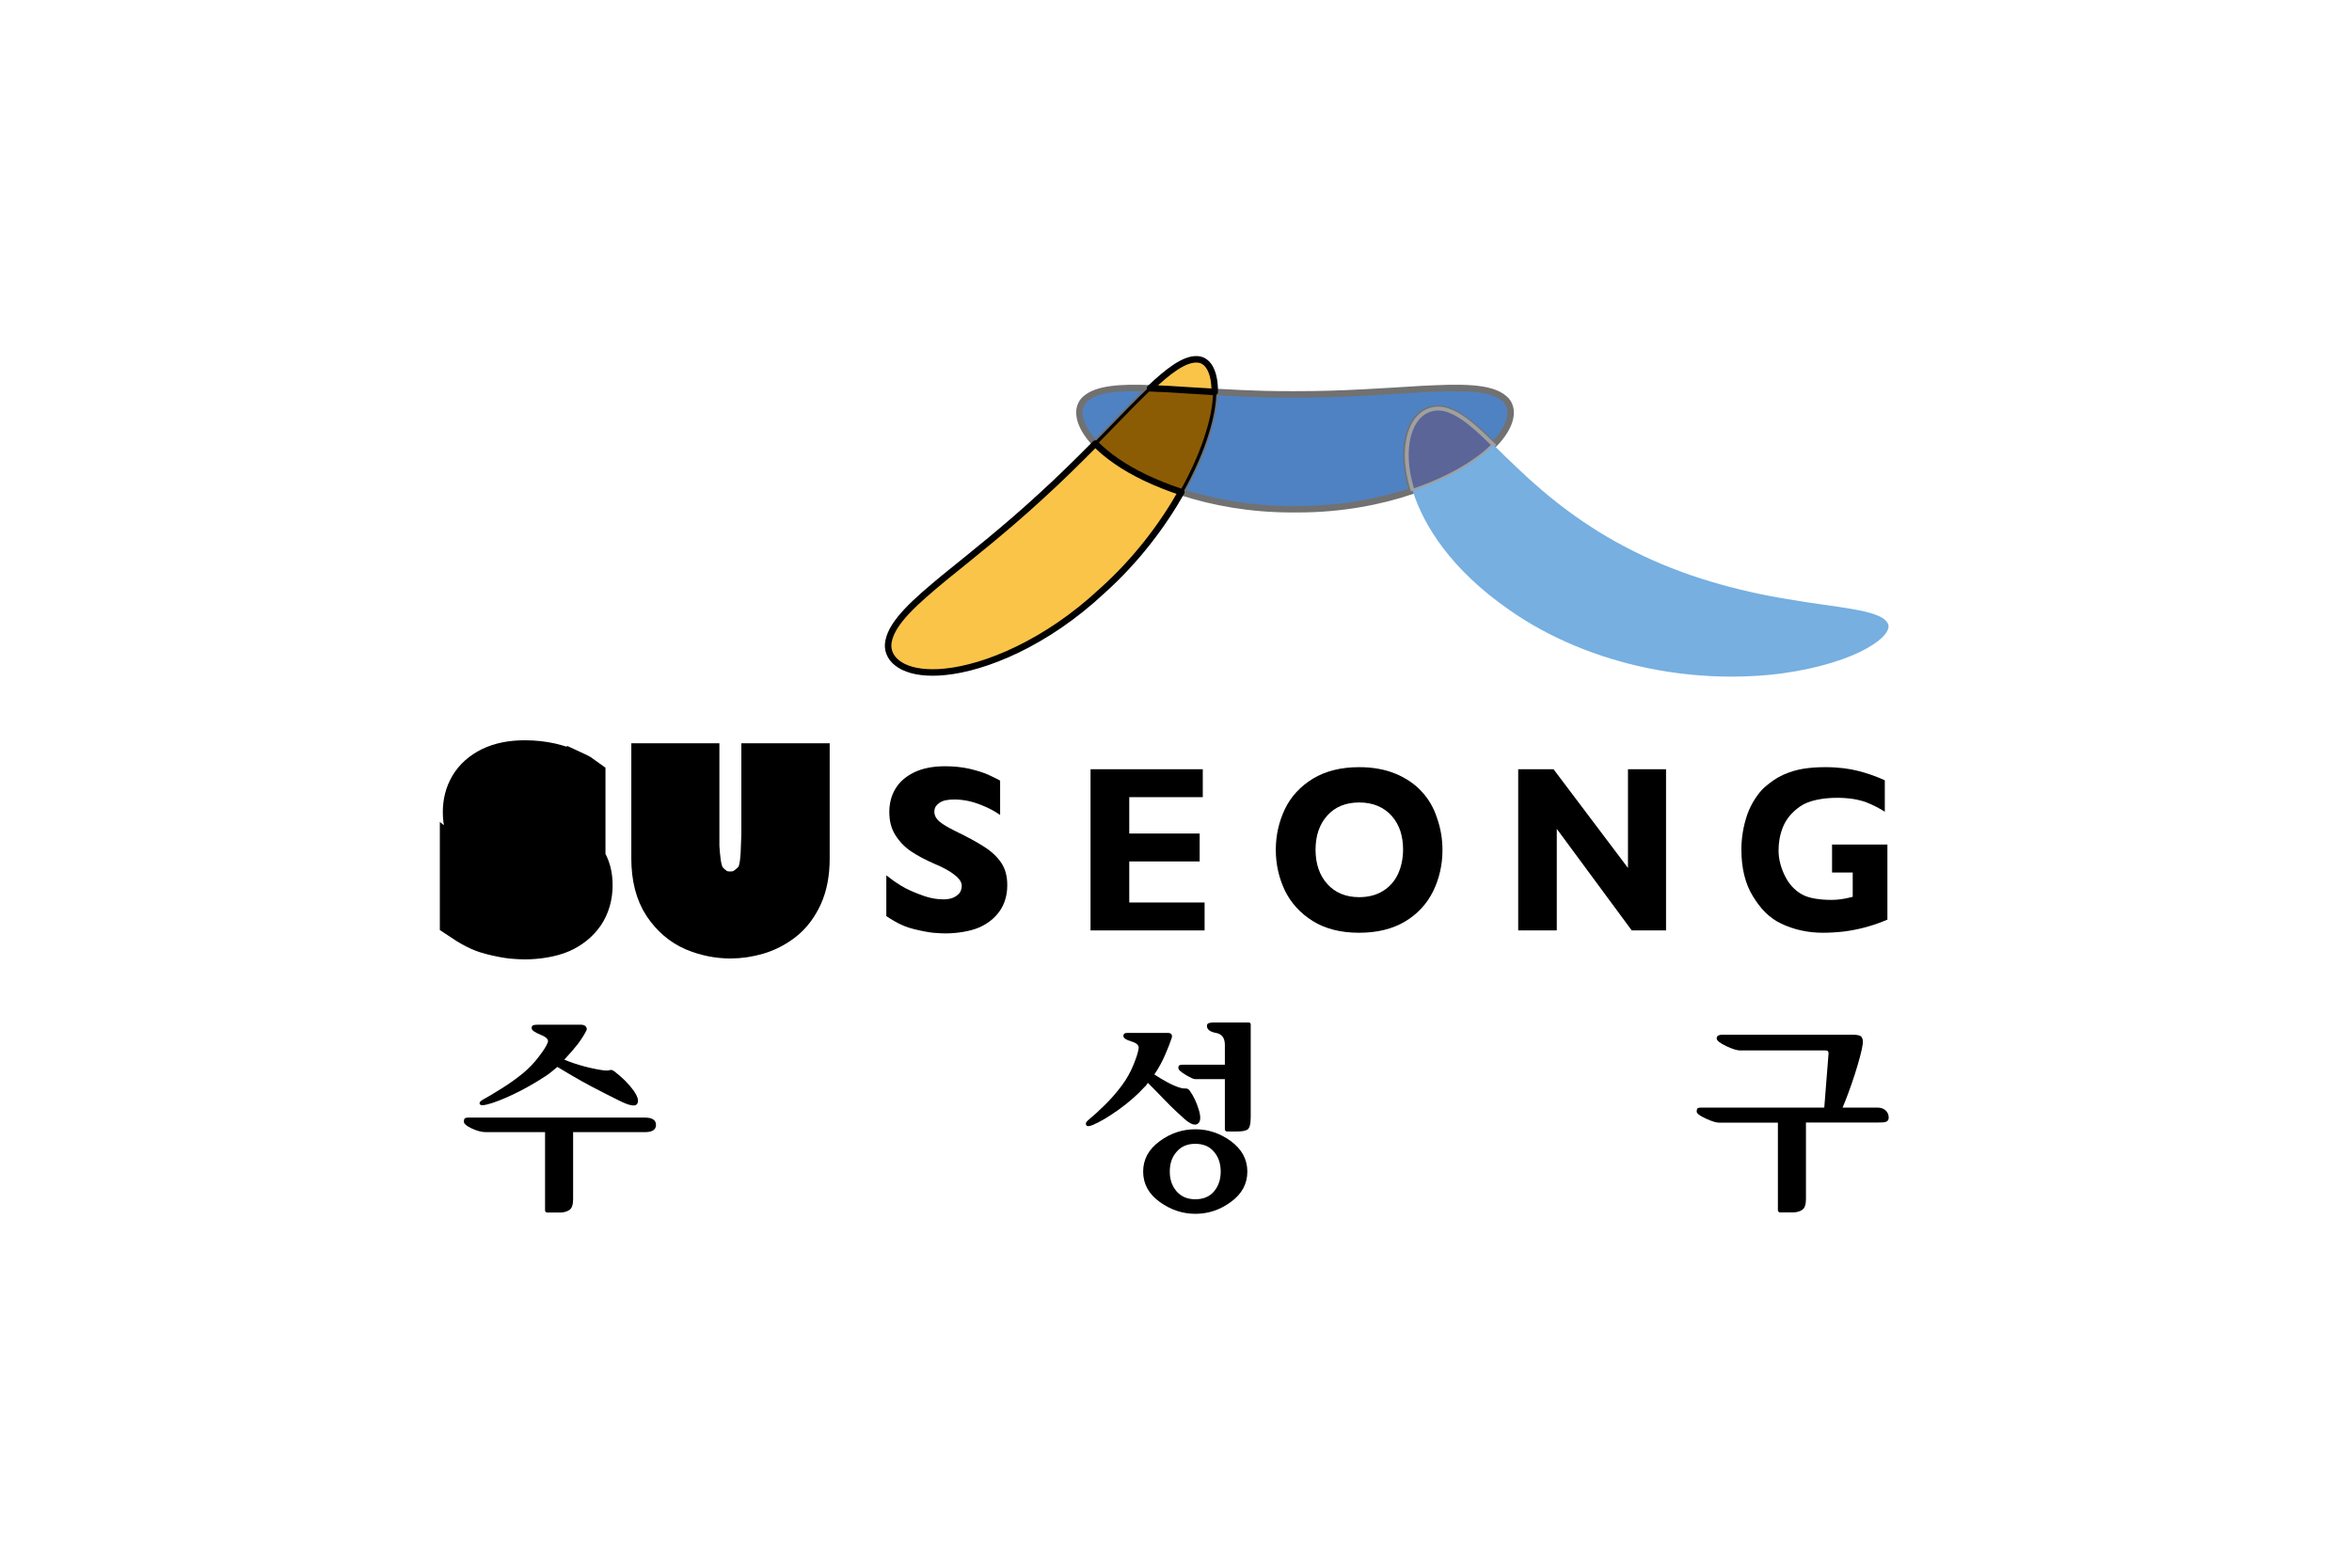 <?xml version="1.0" encoding="UTF-8"?>
<svg width="300mm" height="200mm" version="1.1" viewBox="0 0 300 200" xmlns="http://www.w3.org/2000/svg" xmlns:cc="http://creativecommons.org/ns#" xmlns:dc="http://purl.org/dc/elements/1.1/" xmlns:rdf="http://www.w3.org/1999/02/22-rdf-syntax-ns#" xmlns:xlink="http://www.w3.org/1999/xlink">
<defs>
<rect id="b" x="-.36" y="-.06" width="624" height="842"/>
<clipPath id="a">
<use width="100%" height="100%" xlink:href="#b"/>
</clipPath>
</defs>
<g transform="translate(-188.43 -26.637)">
<path d="m188.43 26.637h300v200h-300z" fill="#fff" style="paint-order:fill markers stroke"/>
<g transform="matrix(.353 0 0 .353 288.01 -263.8)" fill-rule="evenodd"></g>
<g transform="matrix(.265 0 0 .265 178 44.098)"></g>
<polygon class="st2" transform="matrix(.265 0 0 .265 352.93 280.3)" points="" clip-path="url(#a)" fill="#92bf1e"/>
<rect class="st2" x="400.54" y="341.71" width="0" height="0" clip-path="url(#a)" fill="#92bf1e"/>
<rect class="st2" x="400.54" y="341.71" width="0" height="0" clip-path="url(#a)" fill="#92bf1e"/>
<rect class="st5" transform="rotate(-31.481)" x="262.91" y="356.59" width="0" height=".079" fill="#0c3388"/>
<g transform="translate(3.713 -1.746)"></g>
<g transform="matrix(1.657 0 0 1.657 176.03 -1094)">
<path d="m49.43 763.47h-4.56c-0.3 0-0.66-0.09-1.07-0.28s-0.61-0.37-0.61-0.52c0-0.13 0.02-0.21 0.07-0.25 0.05-0.05 0.13-0.07 0.26-0.07h13.6c0.57 0 0.86 0.19 0.86 0.56 0 0.38-0.29 0.56-0.86 0.56h-5.52v5.15c0 0.43-0.09 0.7-0.27 0.83s-0.41 0.2-0.69 0.21h-1.03c-0.05 0-0.09-0.02-0.12-0.05-0.04-0.03-0.05-0.07-0.05-0.11v-6.03zm1.49-5.58c0.48 0.2 1.01 0.38 1.58 0.53 0.58 0.15 1.08 0.25 1.51 0.3 0.19 0.02 0.33 0.01 0.42-0.03 0.09-0.03 0.22 0 0.37 0.12 0.61 0.47 1.08 0.95 1.44 1.44 0.35 0.49 0.44 0.84 0.28 1.06-0.15 0.2-0.59 0.12-1.32-0.24s-1.45-0.73-2.16-1.1c-0.54-0.29-1.04-0.56-1.49-0.83-0.46-0.27-0.85-0.5-1.16-0.69-0.15 0.13-0.3 0.25-0.45 0.37s-0.29 0.23-0.45 0.33c-0.84 0.55-1.67 1.02-2.49 1.41s-1.5 0.65-2.02 0.78c-0.34 0.09-0.53 0.07-0.57-0.04-0.05-0.11 0.06-0.24 0.31-0.37 0.27-0.14 0.72-0.41 1.36-0.81s1.19-0.8 1.67-1.19c0.44-0.37 0.85-0.79 1.21-1.27 0.37-0.48 0.6-0.84 0.69-1.1 0.08-0.21-0.1-0.41-0.56-0.59-0.46-0.19-0.68-0.35-0.68-0.5 0-0.12 0.03-0.19 0.1-0.22 0.06-0.03 0.17-0.05 0.32-0.05h3.39c0.16 0 0.28 0.05 0.36 0.14 0.08 0.1 0.09 0.19 0.05 0.29-0.14 0.29-0.36 0.64-0.66 1.05-0.32 0.4-0.67 0.81-1.05 1.21z"/>
<path d="m96.34 759.03c0.34 0.22 0.68 0.43 1.02 0.61s0.67 0.33 0.99 0.42c0.13 0.04 0.26 0.06 0.39 0.05s0.25 0.05 0.34 0.19c0.29 0.41 0.52 0.9 0.69 1.47s0.13 0.93-0.11 1.07c-0.22 0.14-0.57 0-1.03-0.41-0.47-0.42-0.95-0.87-1.45-1.39-0.23-0.24-0.46-0.48-0.69-0.71s-0.44-0.45-0.64-0.65c-0.05 0.05-0.09 0.11-0.13 0.17s-0.09 0.11-0.15 0.16c-0.57 0.63-1.25 1.21-2.03 1.77-0.78 0.55-1.43 0.93-1.94 1.14-0.28 0.12-0.45 0.12-0.51 0s0-0.24 0.17-0.38c0.41-0.34 0.84-0.73 1.28-1.17 0.45-0.44 0.89-0.94 1.32-1.52 0.36-0.49 0.65-1.01 0.87-1.55s0.36-0.97 0.4-1.26c0.05-0.24-0.14-0.43-0.55-0.55s-0.62-0.26-0.62-0.42c0-0.1 0.03-0.16 0.08-0.19s0.13-0.05 0.24-0.05h3.1c0.14 0 0.23 0.04 0.28 0.11 0.05 0.08 0.05 0.17 0.02 0.27-0.11 0.35-0.28 0.78-0.5 1.29-0.23 0.53-0.5 1.04-0.84 1.53zm3.16 4.22c0.99 0 1.91 0.31 2.74 0.92 0.84 0.62 1.26 1.4 1.26 2.34s-0.42 1.72-1.26 2.33c-0.84 0.62-1.75 0.92-2.74 0.92s-1.91-0.31-2.75-0.92c-0.85-0.61-1.27-1.39-1.27-2.33s0.42-1.72 1.27-2.34c0.84-0.62 1.76-0.92 2.75-0.92zm-1.97 3.26c0 0.62 0.18 1.12 0.53 1.53 0.36 0.4 0.83 0.6 1.43 0.6 0.62 0 1.1-0.2 1.44-0.6s0.52-0.91 0.52-1.53c0-0.61-0.17-1.13-0.52-1.53-0.34-0.41-0.82-0.61-1.44-0.61-0.61 0-1.08 0.2-1.43 0.61-0.36 0.4-0.53 0.91-0.53 1.53zm4.24-8.22v-1.54c0-0.53-0.23-0.84-0.69-0.92s-0.69-0.27-0.69-0.54c0-0.12 0.06-0.19 0.16-0.22 0.11-0.03 0.24-0.04 0.4-0.04h2.64c0.06 0 0.1 0.01 0.13 0.04s0.04 0.07 0.04 0.12v7.12c0 0.55-0.09 0.87-0.26 0.97s-0.44 0.14-0.79 0.14h-0.77c-0.05 0-0.09-0.01-0.12-0.05-0.04-0.03-0.05-0.07-0.05-0.11v-3.87h-2.29c-0.12 0-0.36-0.11-0.73-0.33s-0.56-0.39-0.56-0.53c0-0.13 0.04-0.2 0.11-0.22s0.15-0.03 0.24-0.03h3.23z"/>
<path d="m147.91 761.59 0.33-4.18c0-0.09-0.02-0.14-0.05-0.18-0.04-0.03-0.1-0.05-0.19-0.05h-6.58c-0.23 0-0.59-0.11-1.07-0.34s-0.72-0.42-0.72-0.58c0-0.12 0.04-0.19 0.13-0.23s0.17-0.06 0.25-0.06h10.11c0.36 0 0.59 0.06 0.67 0.19 0.09 0.13 0.11 0.31 0.08 0.54-0.07 0.49-0.27 1.24-0.59 2.26-0.33 1.02-0.65 1.89-0.96 2.62h2.69c0.57 0 0.86 0.38 0.86 0.76s-0.29 0.39-0.86 0.39h-5.51v5.88c0 0.43-0.09 0.7-0.27 0.83s-0.41 0.2-0.69 0.21h-1.03c-0.05 0-0.09-0.02-0.12-0.05s-0.05-0.07-0.05-0.11v-6.75h-4.54c-0.22 0-0.56-0.11-1.02-0.32s-0.69-0.39-0.69-0.53c0-0.13 0.02-0.21 0.07-0.25 0.04-0.04 0.13-0.06 0.26-0.06h9.49z"/>
<path class="st0" d="m118.64 707.81 0.12 0.03-0.12-0.03m-0.47-0.05c-0.05 0-0.11 0-0.17 0.01 0.06-0.01 0.12-0.01 0.17-0.01" clip-path="url(#a)" fill="#0063b0"/>
<path class="st1" d="m51.2 735.96c-0.37-0.17-0.86-0.32-1.43-0.46-0.58-0.13-1.21-0.2-1.9-0.2-0.94 0-1.75 0.16-2.41 0.48-0.64 0.32-1.12 0.74-1.43 1.27-0.31 0.52-0.46 1.12-0.46 1.78 0 0.68 0.15 1.27 0.46 1.76 0.31 0.5 0.72 0.93 1.22 1.26 0.51 0.34 1.11 0.66 1.78 0.95 0.65 0.27 1.14 0.54 1.45 0.77 0.38 0.28 0.73 0.6 0.67 1.04-0.05 0.4-0.23 0.54-0.45 0.7-0.34 0.23-0.82 0.27-1.34 0.22-0.79-0.07-1.46-0.36-2.1-0.63-0.51-0.23-1.04-0.51-1.92-1.2v3.14c0.96 0.64 1.56 0.86 2.13 1 0.61 0.15 1.1 0.24 1.47 0.28 0.37 0.03 0.69 0.05 0.94 0.05 0.9 0 1.92-0.16 2.61-0.46 0.68-0.3 1.21-0.73 1.59-1.28 0.37-0.55 0.56-1.22 0.56-1.98 0-0.68-0.15-1.25-0.46-1.71s-0.75-0.88-1.3-1.23c-0.57-0.37-1.35-0.79-2.3-1.25-0.56-0.28-0.94-0.51-1.17-0.71-0.25-0.23-0.42-0.51-0.38-0.82 0.03-0.3 0.16-0.44 0.37-0.6 0.27-0.2 0.65-0.27 1.17-0.27 0.74 0 1.46 0.17 2.13 0.45 0.64 0.26 0.96 0.45 1.39 0.74v-2.64c-0.12-0.09-0.54-0.29-0.89-0.45z" clip-path="url(#a)" fill="#898788"/>
<path d="m83.57 735.96c-0.37-0.17-0.86-0.32-1.43-0.46-0.58-0.13-1.21-0.2-1.9-0.2-0.95 0-1.76 0.16-2.41 0.48-0.64 0.32-1.12 0.74-1.43 1.27-0.31 0.52-0.46 1.12-0.46 1.78 0 0.68 0.15 1.27 0.46 1.76 0.31 0.5 0.72 0.93 1.21 1.26 0.51 0.34 1.11 0.66 1.78 0.95 0.65 0.27 1.14 0.54 1.45 0.77 0.38 0.28 0.73 0.6 0.67 1.04-0.05 0.4-0.22 0.54-0.45 0.7-0.34 0.23-0.82 0.27-1.34 0.22-0.79-0.07-1.46-0.36-2.1-0.63-0.51-0.23-1.04-0.51-1.91-1.2v3.14c0.96 0.64 1.56 0.86 2.13 1 0.61 0.15 1.1 0.24 1.47 0.28 0.37 0.03 0.69 0.05 0.94 0.05 0.89 0 1.92-0.16 2.61-0.46 0.68-0.3 1.21-0.73 1.59-1.28s0.57-1.22 0.57-1.98c0-0.68-0.15-1.25-0.46-1.71s-0.75-0.88-1.3-1.23c-0.57-0.37-1.35-0.79-2.3-1.25-0.56-0.28-0.94-0.51-1.17-0.71-0.26-0.23-0.41-0.51-0.38-0.82 0.03-0.3 0.16-0.44 0.37-0.6 0.27-0.2 0.65-0.27 1.17-0.27 0.74 0 1.46 0.17 2.13 0.45 0.64 0.26 0.96 0.45 1.39 0.74v-2.64c-0.13-0.09-0.56-0.29-0.9-0.45z"/>
<path class="st1" d="m66.52 741.52c-0.03 0.87-0.09 1.62-0.31 2.2-0.22 0.59-0.73 1.01-1.13 1.29-0.4 0.27-0.87 0.39-1.38 0.39-0.54 0-1.01-0.12-1.41-0.4s-0.86-0.69-1.08-1.28c-0.22-0.58-0.29-1.34-0.35-2.21v-5.98h-2.78v6.87c0 1.37 0.29 2.5 0.85 3.34 0.57 0.85 1.29 1.46 2.13 1.82 0.86 0.36 1.75 0.54 2.66 0.54 0.65 0 1.31-0.1 1.96-0.29s1.26-0.51 1.82-0.94c0.55-0.43 1-1.02 1.34-1.76s0.51-1.65 0.51-2.71v-6.87h-2.8v5.99z" clip-path="url(#a)" fill="#898788"/>
<polygon points="94.41 745.58 94.41 742.84 94.41 742.63 94.76 742.63 99.83 742.63 99.83 740.48 94.76 740.48 94.41 740.48 94.41 740.27 94.41 737.89 94.41 737.68 94.76 737.68 100.07 737.68 100.07 735.53 91.43 735.53 91.43 747.94 100.21 747.94 100.21 745.79 94.76 745.79 94.41 745.79"/>
<path d="m116.93 737.26c-0.52-0.58-1.2-1.04-2.01-1.38-0.82-0.34-1.76-0.51-2.81-0.51-1.4 0-2.6 0.3-3.57 0.89-0.96 0.59-1.69 1.38-2.15 2.34-0.46 0.97-0.7 2.02-0.7 3.14 0 1.11 0.24 2.16 0.7 3.13 0.47 0.96 1.19 1.75 2.15 2.35s2.16 0.9 3.56 0.9c1.39 0 2.57-0.29 3.53-0.86s1.68-1.35 2.16-2.31c0.48-0.97 0.73-2.05 0.73-3.2 0-0.85-0.14-1.67-0.41-2.44-0.25-0.79-0.65-1.48-1.18-2.05m-1.84 6.35c-0.26 0.55-0.65 0.99-1.16 1.3-0.5 0.31-1.12 0.47-1.82 0.47-1.03 0-1.85-0.34-2.46-1.02-0.6-0.67-0.9-1.56-0.9-2.63 0-1.08 0.3-1.96 0.9-2.63s1.42-1.01 2.46-1.01c0.54 0 1.02 0.09 1.44 0.27s0.78 0.44 1.07 0.77 0.51 0.72 0.66 1.16c0.14 0.44 0.21 0.92 0.21 1.45-0.01 0.69-0.14 1.32-0.4 1.87z"/>
<polygon points="135.73 735.53 132.8 735.53 132.8 743.13 127.07 735.53 124.35 735.53 124.35 747.94 127.32 747.94 127.32 740.12 133.09 747.94 135.73 747.94"/>
<path d="m150.52 735.66c-0.65-0.17-1.52-0.29-2.53-0.29-0.61 0-1.17 0.04-1.68 0.12-0.5 0.08-1.02 0.23-1.54 0.46s-0.96 0.54-1.47 0.98c-0.44 0.39-1.03 1.24-1.32 2.1-0.3 0.87-0.45 1.78-0.45 2.69 0 1.41 0.29 2.61 0.87 3.56 0.58 0.96 1.24 1.68 2.2 2.14 0.97 0.46 2.05 0.7 3.2 0.7 0.58 0 1.14-0.04 1.66-0.1 0.52-0.07 1.05-0.17 1.57-0.31 0.31-0.08 0.55-0.16 0.71-0.21 0.18-0.06 0.34-0.12 0.51-0.18 0.15-0.06 0.32-0.13 0.52-0.21v-5.78h-4.26v2.15h1.59v1.87l-0.15 0.04c-0.51 0.13-1.01 0.2-1.47 0.2-0.81 0-1.74-0.1-2.32-0.44-0.59-0.35-0.98-0.81-1.27-1.39-0.29-0.57-0.5-1.28-0.5-1.96 0-0.58 0.09-1.21 0.34-1.82 0.25-0.62 0.7-1.16 1.34-1.6 0.64-0.45 1.77-0.65 2.81-0.65 0.9 0 1.66 0.12 2.27 0.35 0.49 0.19 0.96 0.43 1.42 0.72v-2.42c-0.75-0.34-1.43-0.56-2.05-0.72z"/>
<path class="st2" d="m98.42 714.19c0.94-1.67 1.62-3.27 2.02-4.64 0.36-1.2 0.53-2.23 0.54-3.07 3.01 0.17 4.73 0.2 6.19 0.19 3.6 0.01 6.91-0.24 9.78-0.41 2.85-0.14 5.26-0.22 6.34 0.74 0.81 0.69 0.63 2.07-0.85 3.56-1.29-1.26-2.38-2.26-3.47-2.65-0.07-0.03-0.15-0.05-0.22-0.07l-0.12-0.03c-0.16-0.03-0.31-0.05-0.47-0.05-0.05 0-0.11 0-0.17 0.01-1.14 0.09-2.16 1.15-2.24 3.38v0.15c0 0.78 0.13 1.73 0.46 2.79-2.48 0.84-5.49 1.42-8.78 1.42h-0.27-0.28c-3.14 0-6.03-0.53-8.46-1.32m-7.37-7.19c0.91-0.79 2.73-0.88 4.96-0.8-0.46 0.44-0.95 0.92-1.45 1.43-0.87 0.89-1.78 1.84-2.76 2.83-1.38-1.45-1.54-2.79-0.75-3.46" clip-path="url(#a)" fill="#4f82c3"/>
<path class="st3" d="m93.46 711.83c-0.68-0.46-1.22-0.92-1.65-1.37 0.97-0.99 1.89-1.94 2.76-2.83 0.5-0.5 0.99-0.99 1.45-1.43 0.45 0.02 0.91 0.04 1.39 0.06 1.13 0.07 2.33 0.15 3.58 0.21-0.01 0.84-0.17 1.87-0.54 3.07-0.4 1.36-1.08 2.96-2.02 4.64-2.03-0.65-3.73-1.49-4.97-2.35" clip-path="url(#a)" fill="#8c5c05"/>
<path class="st4" d="m116.23 714.09c-0.33-1.06-0.47-2.01-0.46-2.79v-0.15c0.08-2.23 1.09-3.28 2.24-3.38 0.06-0.01 0.11-0.01 0.17-0.01 0.16 0 0.31 0.02 0.47 0.05l0.12 0.03c0.08 0.02 0.15 0.04 0.22 0.07 1.1 0.39 2.18 1.39 3.47 2.65-0.41 0.42-0.93 0.85-1.55 1.27-1.19 0.82-2.78 1.62-4.68 2.26" fill="#5c6598"/>
<path class="st5" d="m115.76 711.3c0 0.78 0.13 1.73 0.46 2.79-0.33-1.06-0.46-2.01-0.46-2.79m2.88-3.49 0.12 0.03-0.12-0.03m-0.47-0.05c-0.05 0-0.11 0-0.17 0.01 0.06-0.01 0.12-0.01 0.17-0.01" fill="#8581bd"/>
<path class="st6" d="m75.88 725.68c0.29-1.51 2.1-3.08 4.27-4.88 2.21-1.79 4.78-3.82 7.42-6.25 1.52-1.38 2.92-2.77 4.23-4.09 0.43 0.45 0.98 0.91 1.65 1.37 1.24 0.86 2.94 1.69 4.97 2.36-1.43 2.53-3.46 5.25-6.11 7.62-4.33 4.04-9.02 5.92-12.08 6.22-0.34 0.04-0.67 0.05-0.98 0.05-2.46 0-3.62-1.14-3.37-2.4m21.52-19.42c-0.48-0.02-0.94-0.04-1.39-0.06 1.41-1.33 2.63-2.27 3.62-2.23 0.82 0.02 1.37 0.91 1.36 2.51-1.26-0.07-2.46-0.15-3.59-0.22" fill="#fac449"/>
<path class="st7" d="m134.26 727.73c-3.74-0.77-7.51-2.29-10.6-4.47-4.45-3.08-6.59-6.48-7.43-9.17 1.9-0.65 3.5-1.44 4.67-2.26 0.63-0.42 1.14-0.85 1.55-1.27 0.59 0.58 1.23 1.21 1.92 1.86 2.2 2.09 5.02 4.4 8.86 6.32 3.82 1.93 8.03 3.07 11.84 3.69 3.74 0.66 7.09 0.79 7.7 1.82 0.63 0.89-2.15 3.08-8.17 3.91-1.16 0.15-2.44 0.24-3.81 0.24-2.06 0-4.28-0.2-6.53-0.67" fill="#76afe0"/>
</g>
</g>
<style type="text/css">.st0{fill-rule:evenodd;clip-rule:evenodd;fill:#009A53;}
	.st1{fill-rule:evenodd;clip-rule:evenodd;fill:#E8380D;}
	.st2{fill-rule:evenodd;clip-rule:evenodd;fill:#0062B1;}
	.st3{fill:#909090;}</style>
<style type="text/css">.st0{fill:#009944;}
	.st1{fill:#004EA2;}
	.st2{fill:none;}
	.st3{fill:#E60012;}</style>
<style type="text/css">.st0{fill:#00559D;}
	.st1{fill:#90B1DD;}</style>
<style type="text/css">.st0{fill:#F18D00;}
	.st1{fill:#22AC38;}
	.st2{fill:#00479D;}</style>
<style type="text/css">.st0{fill-rule:evenodd;clip-rule:evenodd;fill:#009944;}
	.st1{fill-rule:evenodd;clip-rule:evenodd;fill:#E60012;}
	.st2{fill-rule:evenodd;clip-rule:evenodd;fill:#004098;}</style>
<style type="text/css">.st0{clip-path:url(#a);fill:#727171;}
	.st1{clip-path:url(#a);fill:#C9CACA;}
	.st2{clip-path:url(#a);fill:none;stroke:#727171;stroke-width:0.5;stroke-miterlimit:10;}
	.st3{clip-path:url(#a);}
	.st4{fill:#45B035;}
	.st5{fill:#FFFFFF;}
	.st6{fill:#9FA0A0;}
	.st7{fill:#005BAC;}
	.st8{fill:#EA5520;}
	.st9{fill:#727171;}
	.st10{fill:none;stroke:#000000;stroke-width:0.16;}</style>
<style type="text/css">.st0{fill:#8FC31F;}
	.st1{fill:none;}
	.st2{fill:#92BF1E;}
	.st3{fill:#0075C2;}
	.st4{fill:#9FA0A0;}
	.st5{fill:#F6AB00;}
	.st6{fill:#71756F;}</style>
<style type="text/css">.st0{fill:#009342;}
	.st1{fill:#0052A5;}
	.st2{fill:#E8381B;}
	.st3{fill:#5B5C57;}</style>
<style type="text/css">.st0{fill:#295CAA;}
	.st1{fill:#F04E4C;}
	.st2{fill:#626466;}</style>
<style type="text/css">.st0{fill:none;}
	.st1{fill:#C70025;}
	.st2{fill:#003686;}</style>
<style type="text/css">.st0{fill:#2E3192;}
	.st1{fill:#FAA61A;}
	.st2{fill:#FFFFFF;}</style>
<style type="text/css">.st0{fill:#FFFFFF;}
	.st1{fill:#E60012;}
	.st2{fill:#1D2088;}</style>
<style type="text/css">.st0{fill:none;stroke:#000000;stroke-width:0.1;}
	.st1{fill:#9FAFD6;}
	.st2{fill:#F5B2B2;}
	.st3{fill:none;stroke:#000000;stroke-width:0.25;stroke-linecap:round;stroke-linejoin:round;}
	.st4{fill:none;stroke:#9FA0A0;stroke-width:0.3;}
	.st5{fill:#0C3388;}
	.st6{fill:none;stroke:#000000;stroke-width:0.5;stroke-linecap:round;stroke-linejoin:round;}</style>
<style type="text/css">.st0{fill:#0C3388;}</style>
<style type="text/css">.st0{fill:#FFFFFF;}
	.st1{fill:#E60012;}
	.st2{fill:#1D2088;}</style>
<style type="text/css">.st0{display:none;}
	.st1{display:inline;fill:none;stroke:#000000;}
	.st2{display:inline;}
	.st3{fill:none;stroke:#000000;}
	.st4{fill:#890C84;}
	.st5{fill:#00A242;}</style>
<style type="text/css">.st0{fill:#009B6B;}
	.st1{fill:#4D4586;}
	.st2{fill:#C8161D;}</style>
<style type="text/css">.st0{fill:url(#b);}
	.st1{fill:#005BAC;}
	.st2{fill:#686D71;}</style>
<style type="text/css">.st0{fill:#767575;}</style>
<style type="text/css">.st0{fill:#00A040;}
	.st1{clip-path:url(#a);fill:url(#SVGID_3_);}
	.st2{fill:#004098;}</style>
<style type="text/css">.st0{fill:#00A040;}
	.st1{fill:url(#b);}</style>
<style type="text/css">.st0{fill:#009944;}</style>
<style type="text/css">.st0{fill:#00A73C;}
	.st1{fill:#005DAC;}</style>
<style type="text/css">.st0{fill:url(#b);}
	.st1{fill:url(#a);}
	.st2{fill:url(#SVGID_3_);}
	.st3{fill:url(#SVGID_4_);}
	.st4{fill:url(#SVGID_5_);}
	.st5{fill:url(#SVGID_6_);}
	.st6{fill:url(#SVGID_7_);}
	.st7{fill:url(#SVGID_8_);}
	.st8{fill:url(#SVGID_9_);}
	.st9{fill:#F9F27F;}</style>
<style type="text/css">.st0{fill:#1D2088;stroke:#FFFFFF;}
	.st1{fill:#009944;stroke:#FFFFFF;}</style>
<style type="text/css">.st0{fill:none;stroke:#1D2088;stroke-width:2.835;}
	.st1{stroke:#000000;stroke-width:0.028;}
	.st2{fill:#FFEA00;}
	.st3{fill:#1D2088;}</style>
<style type="text/css">.st0{fill:#006428;}
	.st1{fill:#00A0CA;}</style>
<style type="text/css">.st0{fill:none;stroke:#000000;stroke-width:0.5;}
	.st1{fill:none;stroke:#000000;stroke-width:4;}
	.st2{fill:#4D4D4D;}
	.st3{fill:#999999;}
	.st4{fill:#005BAC;}
	.st5{fill:#009944;}</style>
<style type="text/css">.st0{fill:#D10E19;}
	.st1{fill:#008338;}
	.st2{fill:#0F317E;}</style>
<style type="text/css">.st0{fill-rule:evenodd;clip-rule:evenodd;fill:#0068B7;}
	.st1{fill-rule:evenodd;clip-rule:evenodd;fill:#F08300;}</style>
<style type="text/css">.st0{fill:#F3981C;}
	.st1{fill:#0058A1;}
	.st2{fill:#ABC10D;}
	.st3{fill:#003168;}</style>
<style type="text/css">.st0{fill:#FDD000;}
	.st1{fill:#DF0522;}
	.st2{fill:#6FBA2C;}
	.st3{fill:#0068B7;}</style>
<style type="text/css">.st0{fill:#0063B0;}
	.st1{fill:#898788;}
	.st2{fill:#4F82C3;}
	.st3{fill:#8C5C05;}
	.st4{fill:#5C6598;}
	.st5{fill:#8581BD;}
	.st6{fill:#FAC449;}
	.st7{fill:#76AFE0;}</style>
</svg>
